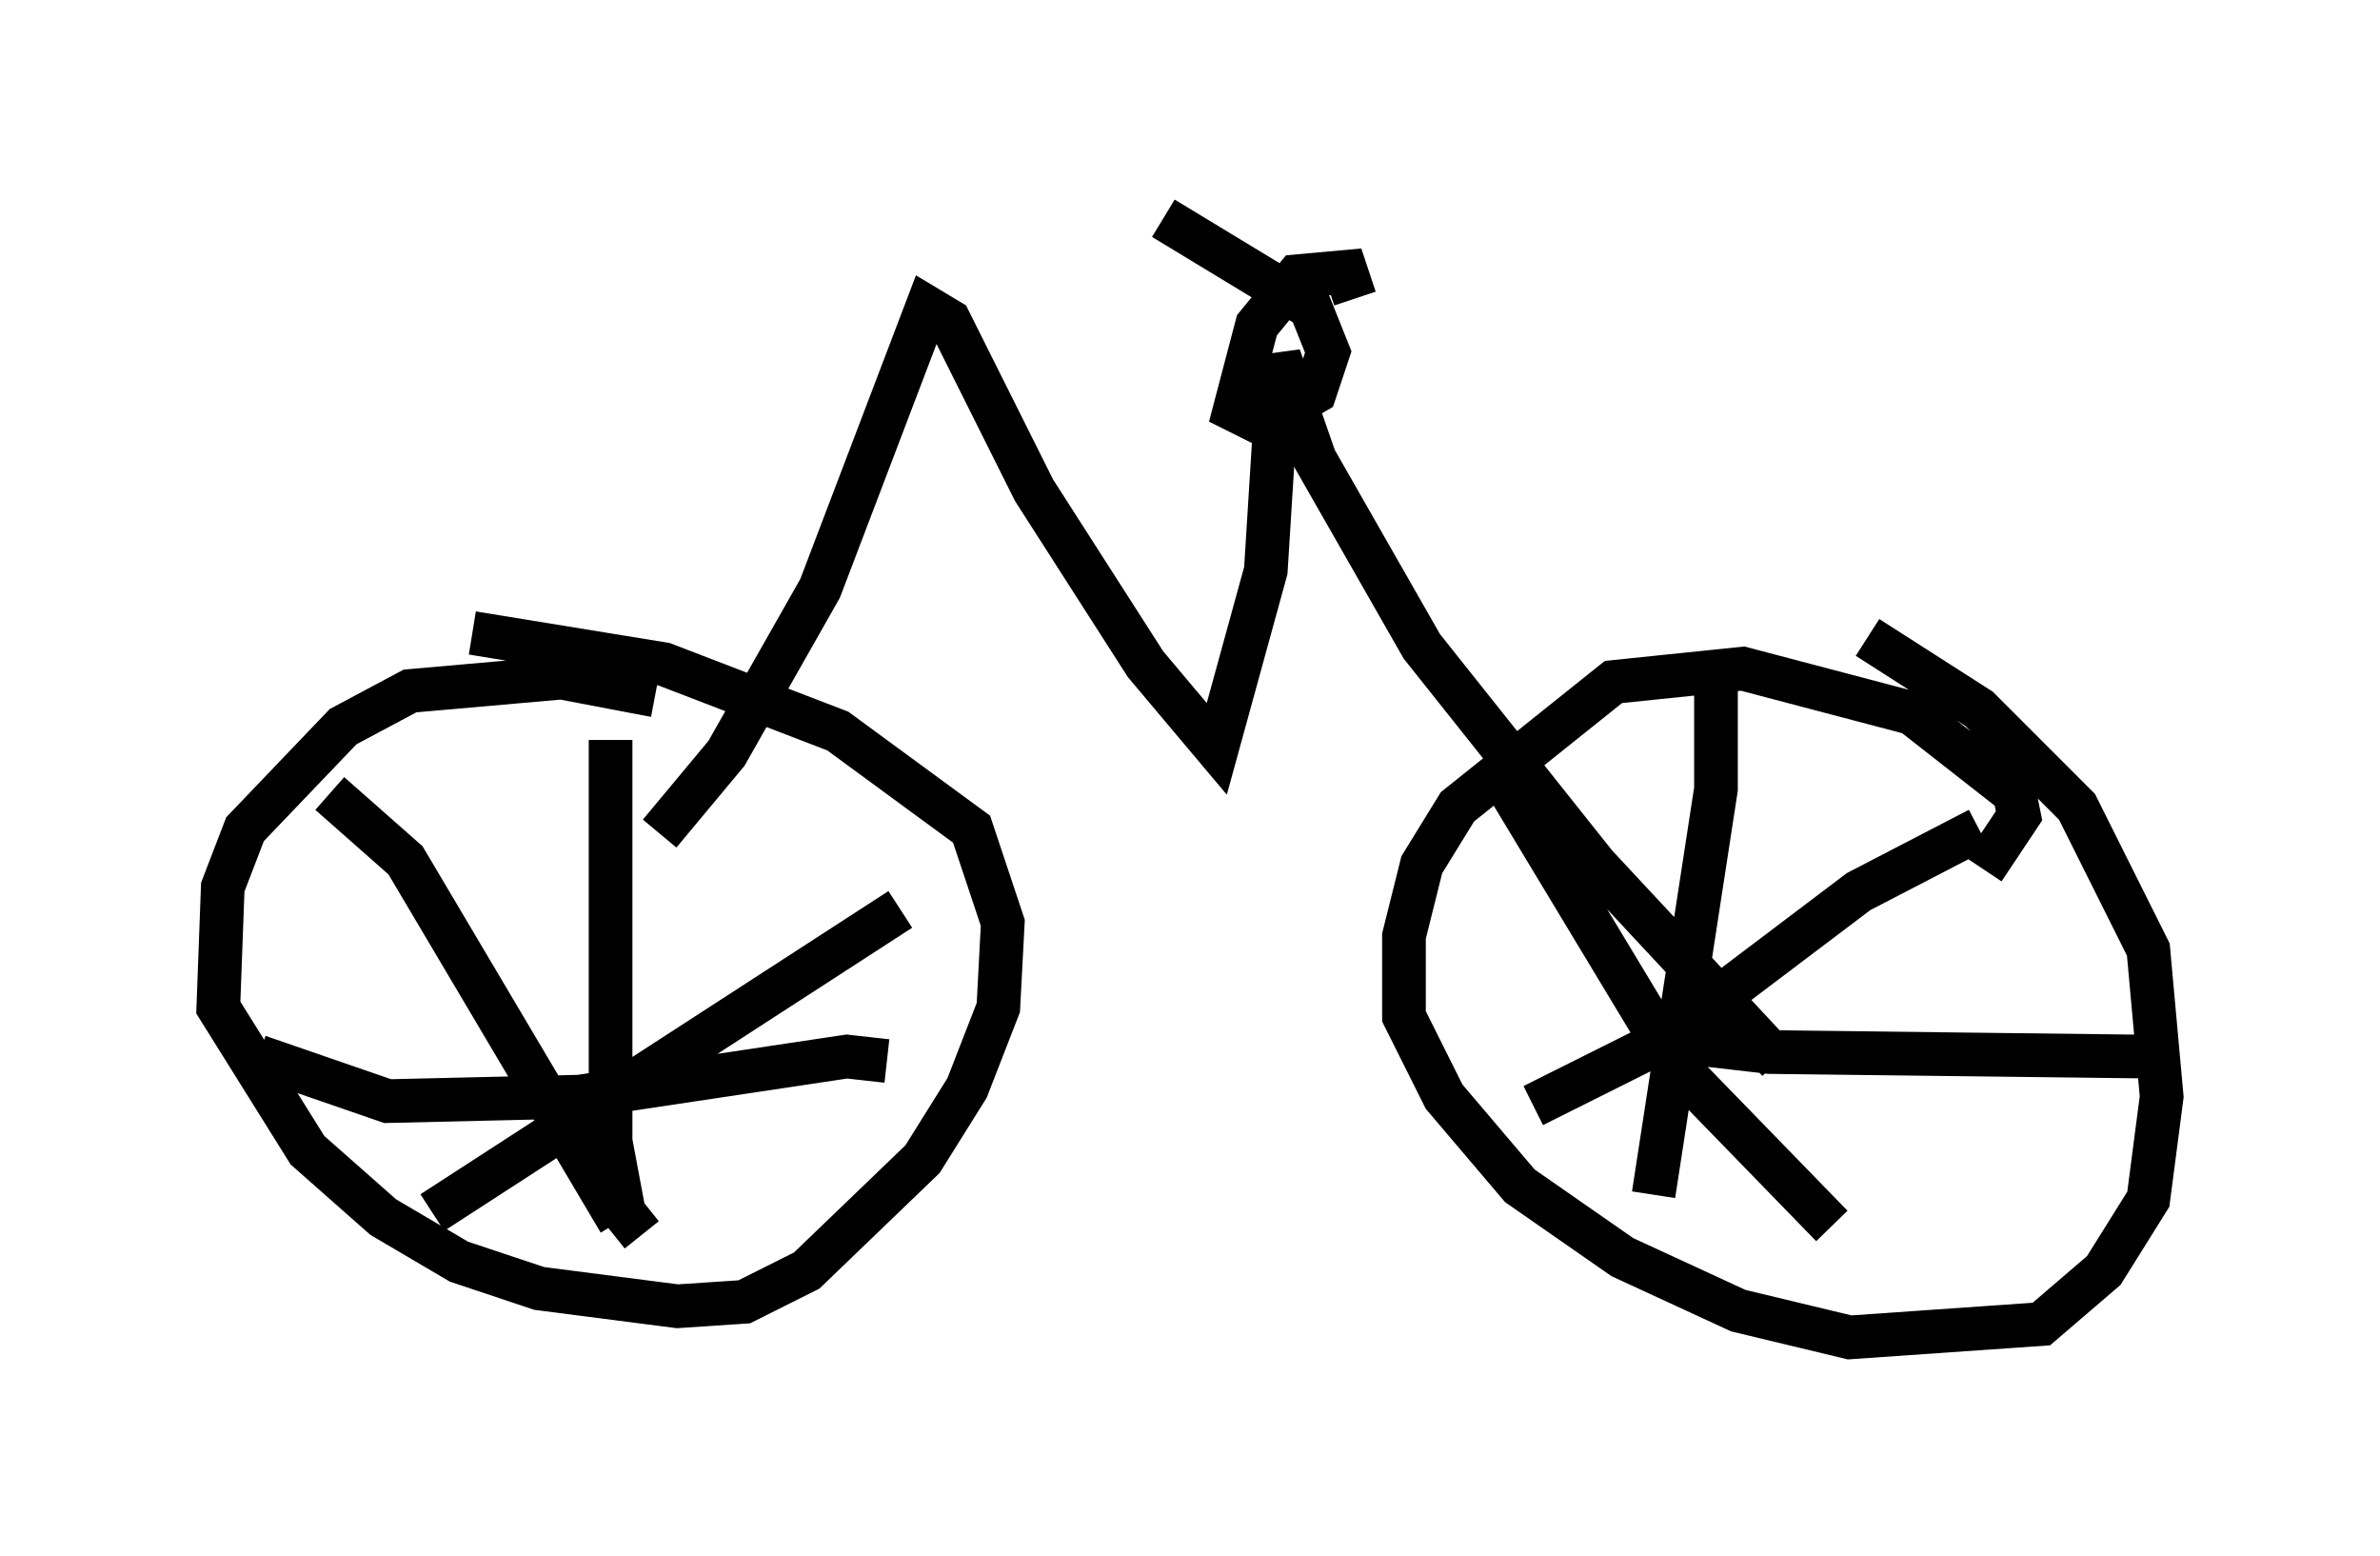 <?xml version="1.0" encoding="utf-8" ?>
<svg baseProfile="full" height="35.623" version="1.1" width="54.509" xmlns="http://www.w3.org/2000/svg" xmlns:ev="http://www.w3.org/2001/xml-events" xmlns:xlink="http://www.w3.org/1999/xlink"><defs /><rect fill="white" height="35.623" width="54.509" x="0" y="0" /><path d="M15.923, 16.842 m-0.919, -0.919 l-2.144, -0.408 -3.471, 0.306 l-1.531, 0.817 -2.246, 2.348 l-0.51, 1.327 -0.102, 2.756 l2.042, 3.267 1.735, 1.531 l1.735, 1.021 1.838, 0.613 l3.165, 0.408 1.531, -0.102 l1.429, -0.715 2.654, -2.552 l1.021, -1.633 0.715, -1.838 l0.102, -1.94 -0.715, -2.144 l-3.063, -2.246 -3.981, -1.531 l-4.39, -0.715 m34.607, 5.41 l0.817, -1.225 -0.102, -0.51 l-2.348, -1.838 -3.879, -1.021 l-2.96, 0.306 -3.573, 2.858 l-0.817, 1.327 -0.408, 1.633 l0.0, 1.838 0.919, 1.838 l1.735, 2.042 2.348, 1.633 l2.654, 1.225 2.552, 0.613 l4.39, -0.306 1.429, -1.225 l1.021, -1.633 0.306, -2.348 l-0.306, -3.369 -1.633, -3.267 l-2.246, -2.246 -2.552, -1.633 m2.552, 4.39 l-2.756, 1.429 -4.594, 3.471 l-2.858, 1.429 m-0.613, -7.35 l3.879, 6.431 3.573, 3.675 m-2.654, -12.761 l0.0, 2.756 -1.429, 9.29 m11.127, -3.165 l-8.473, -0.102 -2.654, -0.306 m-17.252, -2.96 l-10.719, 6.942 m-2.348, -9.596 l1.735, 1.531 4.9, 8.269 m-0.204, -11.025 l0.0, 9.188 0.306, 1.633 l0.408, 0.51 m5.615, -3.981 l-0.919, -0.102 -6.125, 0.919 l-4.39, 0.102 -2.96, -1.021 m34.811, 0.102 l-4.185, -4.492 -3.981, -5.002 l-2.45, -4.288 -0.817, -2.348 l-0.306, 4.9 -1.123, 4.083 l-1.633, -1.94 -2.552, -3.981 l-1.94, -3.879 -0.51, -0.306 l-2.45, 6.431 -2.144, 3.777 l-1.531, 1.838 m15.925, -12.25 l-0.204, -0.613 -1.123, 0.102 l-0.919, 1.123 -0.51, 1.94 l0.613, 0.306 1.225, -0.715 l0.306, -0.919 -0.408, -1.021 l-3.369, -2.042 " fill="none" stroke="black" stroke-width="1" /></svg>